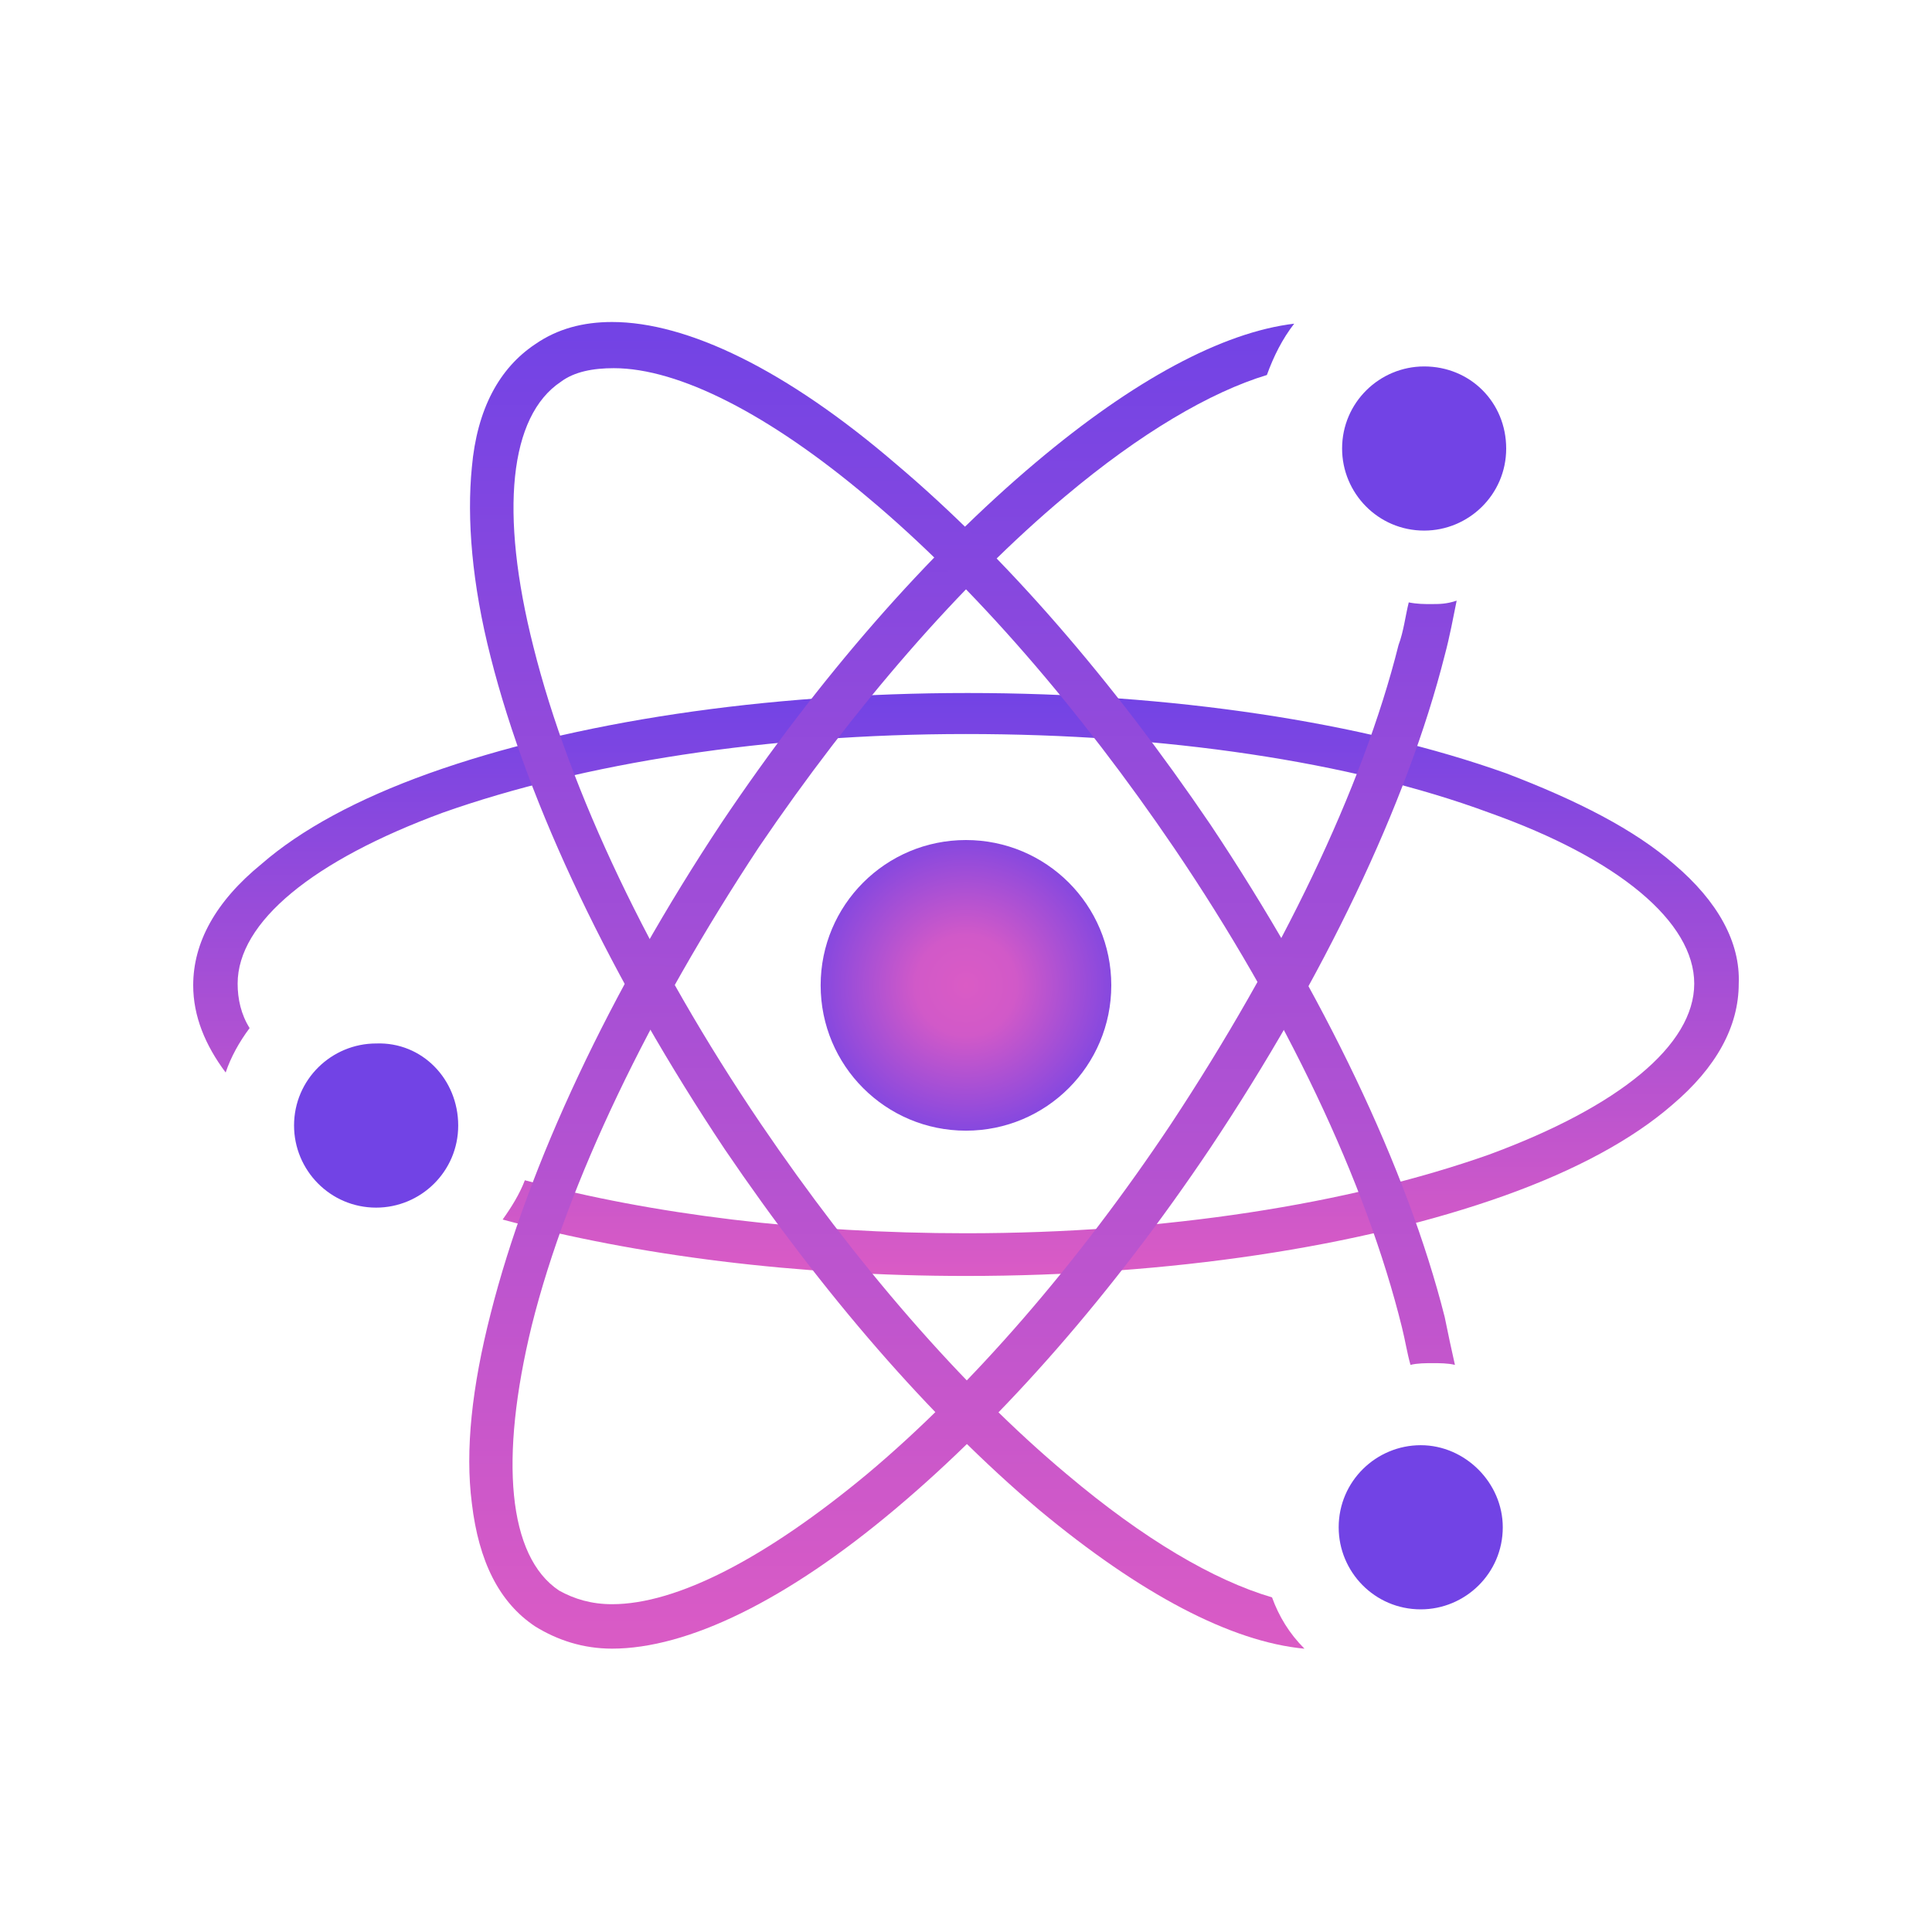 <svg width="30" height="30" viewBox="0 0 30 30" fill="none" xmlns="http://www.w3.org/2000/svg">
<path d="M17.256 15.3C17.256 16.548 16.247 17.557 14.999 17.557C13.752 17.557 12.743 16.548 12.743 15.3C12.743 14.053 13.752 13.044 14.999 13.044C16.247 13.044 17.256 14.053 17.256 15.3Z" fill="url(#paint0_radial_5082_2114)"/>
<path d="M23.388 6.965C23.388 7.681 22.804 8.239 22.114 8.239C21.397 8.239 20.84 7.655 20.84 6.965C20.84 6.248 21.424 5.69 22.114 5.69C22.831 5.69 23.388 6.248 23.388 6.965Z" fill="#7243E5"/>
<path d="M23.335 23.716C23.335 24.432 22.751 24.99 22.061 24.99C21.344 24.99 20.787 24.406 20.787 23.716C20.787 22.999 21.371 22.441 22.061 22.441C22.751 22.441 23.335 23.025 23.335 23.716Z" fill="#7243E5"/>
<path d="M7.115 17.477C7.115 18.194 6.531 18.752 5.841 18.752C5.124 18.752 4.566 18.168 4.566 17.477C4.566 16.761 5.15 16.203 5.841 16.203C6.557 16.177 7.115 16.761 7.115 17.477Z" fill="#7243E5"/>
<path d="M25.99 13.415C25.379 12.884 24.503 12.433 23.388 12.008C21.158 11.212 18.185 10.761 15.026 10.761C11.867 10.761 8.893 11.212 6.663 12.008C5.549 12.407 4.672 12.884 4.062 13.415C3.345 13.999 3 14.637 3 15.3C3 15.778 3.186 16.229 3.504 16.654C3.584 16.415 3.717 16.176 3.876 15.964C3.743 15.752 3.69 15.513 3.69 15.274C3.69 14.318 4.858 13.362 6.876 12.619C9.053 11.849 11.92 11.398 14.999 11.398C18.079 11.398 20.972 11.823 23.123 12.619C25.14 13.336 26.308 14.318 26.308 15.274C26.308 16.229 25.14 17.185 23.123 17.928C20.946 18.698 18.079 19.15 14.999 19.15C12.504 19.15 10.115 18.858 8.15 18.327C8.07 18.539 7.938 18.751 7.805 18.937C9.876 19.495 12.371 19.813 14.999 19.813C18.158 19.813 21.132 19.362 23.362 18.566C24.477 18.167 25.353 17.689 25.963 17.159C26.654 16.575 26.999 15.937 26.999 15.274C27.025 14.637 26.68 13.999 25.99 13.415Z" fill="url(#paint1_linear_5082_2114)"/>
<path d="M22.22 9.38C22.114 9.38 22.008 9.38 21.875 9.354C21.822 9.566 21.796 9.805 21.716 10.017C21.158 12.247 19.884 14.875 18.185 17.45C16.752 19.601 15.079 21.539 13.46 22.893C11.893 24.193 10.513 24.91 9.504 24.91C9.186 24.91 8.92 24.831 8.681 24.698C7.885 24.167 7.752 22.654 8.257 20.583C8.814 18.353 10.088 15.725 11.787 13.15C13.247 10.999 14.92 9.062 16.539 7.708C17.707 6.725 18.796 6.088 19.672 5.823C19.778 5.531 19.911 5.265 20.096 5.026C18.982 5.159 17.601 5.902 16.088 7.177C14.415 8.584 12.716 10.522 11.203 12.778C9.478 15.38 8.203 18.087 7.619 20.397C7.327 21.539 7.221 22.521 7.327 23.344C7.434 24.247 7.752 24.884 8.31 25.255C8.655 25.468 9.053 25.6 9.504 25.6C10.672 25.6 12.212 24.857 13.911 23.424C15.584 22.017 17.282 20.079 18.796 17.822C20.548 15.194 21.849 12.486 22.433 10.177C22.512 9.884 22.565 9.592 22.619 9.327C22.459 9.38 22.353 9.38 22.22 9.38Z" fill="url(#paint2_linear_5082_2114)"/>
<path d="M19.752 24.804C18.849 24.539 17.76 23.901 16.566 22.893C14.946 21.539 13.274 19.601 11.814 17.451C10.088 14.902 8.841 12.274 8.283 10.044C7.752 7.947 7.911 6.46 8.708 5.929C8.92 5.77 9.212 5.717 9.531 5.717C10.54 5.717 11.947 6.434 13.486 7.734C15.106 9.088 16.778 11.026 18.238 13.177C19.964 15.725 21.212 18.353 21.769 20.61C21.822 20.822 21.849 21.008 21.902 21.194C22.008 21.167 22.141 21.167 22.247 21.167C22.353 21.167 22.486 21.167 22.592 21.194C22.539 20.955 22.486 20.716 22.433 20.45C21.849 18.141 20.548 15.433 18.796 12.805C17.283 10.575 15.61 8.637 13.911 7.203C12.212 5.743 10.672 5 9.504 5C9.053 5 8.655 5.106 8.31 5.345C7.752 5.717 7.407 6.354 7.327 7.256C7.248 8.053 7.327 9.062 7.619 10.203C8.203 12.513 9.504 15.221 11.256 17.849C12.77 20.079 14.442 22.017 16.141 23.45C17.707 24.751 19.114 25.494 20.256 25.601C20.017 25.362 19.858 25.096 19.752 24.804Z" fill="url(#paint3_linear_5082_2114)"/>
<defs>
<radialGradient id="paint0_radial_5082_2114" cx="0" cy="0" r="1" gradientUnits="userSpaceOnUse" gradientTransform="translate(14.999 15.3) rotate(90) scale(2.256)">
<stop stop-color="#DA5BC5"/>
<stop offset="0.345" stop-color="#D159C8"/>
<stop offset="1" stop-color="#8648DF"/>
</radialGradient>
<linearGradient id="paint1_linear_5082_2114" x1="15" y1="10.761" x2="15" y2="19.813" gradientUnits="userSpaceOnUse">
<stop stop-color="#7243E5"/>
<stop offset="1" stop-color="#DA5BC5"/>
</linearGradient>
<linearGradient id="paint2_linear_5082_2114" x1="14.953" y1="5.026" x2="14.953" y2="25.6" gradientUnits="userSpaceOnUse">
<stop stop-color="#7243E5"/>
<stop offset="1" stop-color="#DA5BC5"/>
</linearGradient>
<linearGradient id="paint3_linear_5082_2114" x1="14.945" y1="5" x2="14.945" y2="25.601" gradientUnits="userSpaceOnUse">
<stop stop-color="#7243E5"/>
<stop offset="1" stop-color="#DA5BC5"/>
</linearGradient>
</defs>
</svg>
